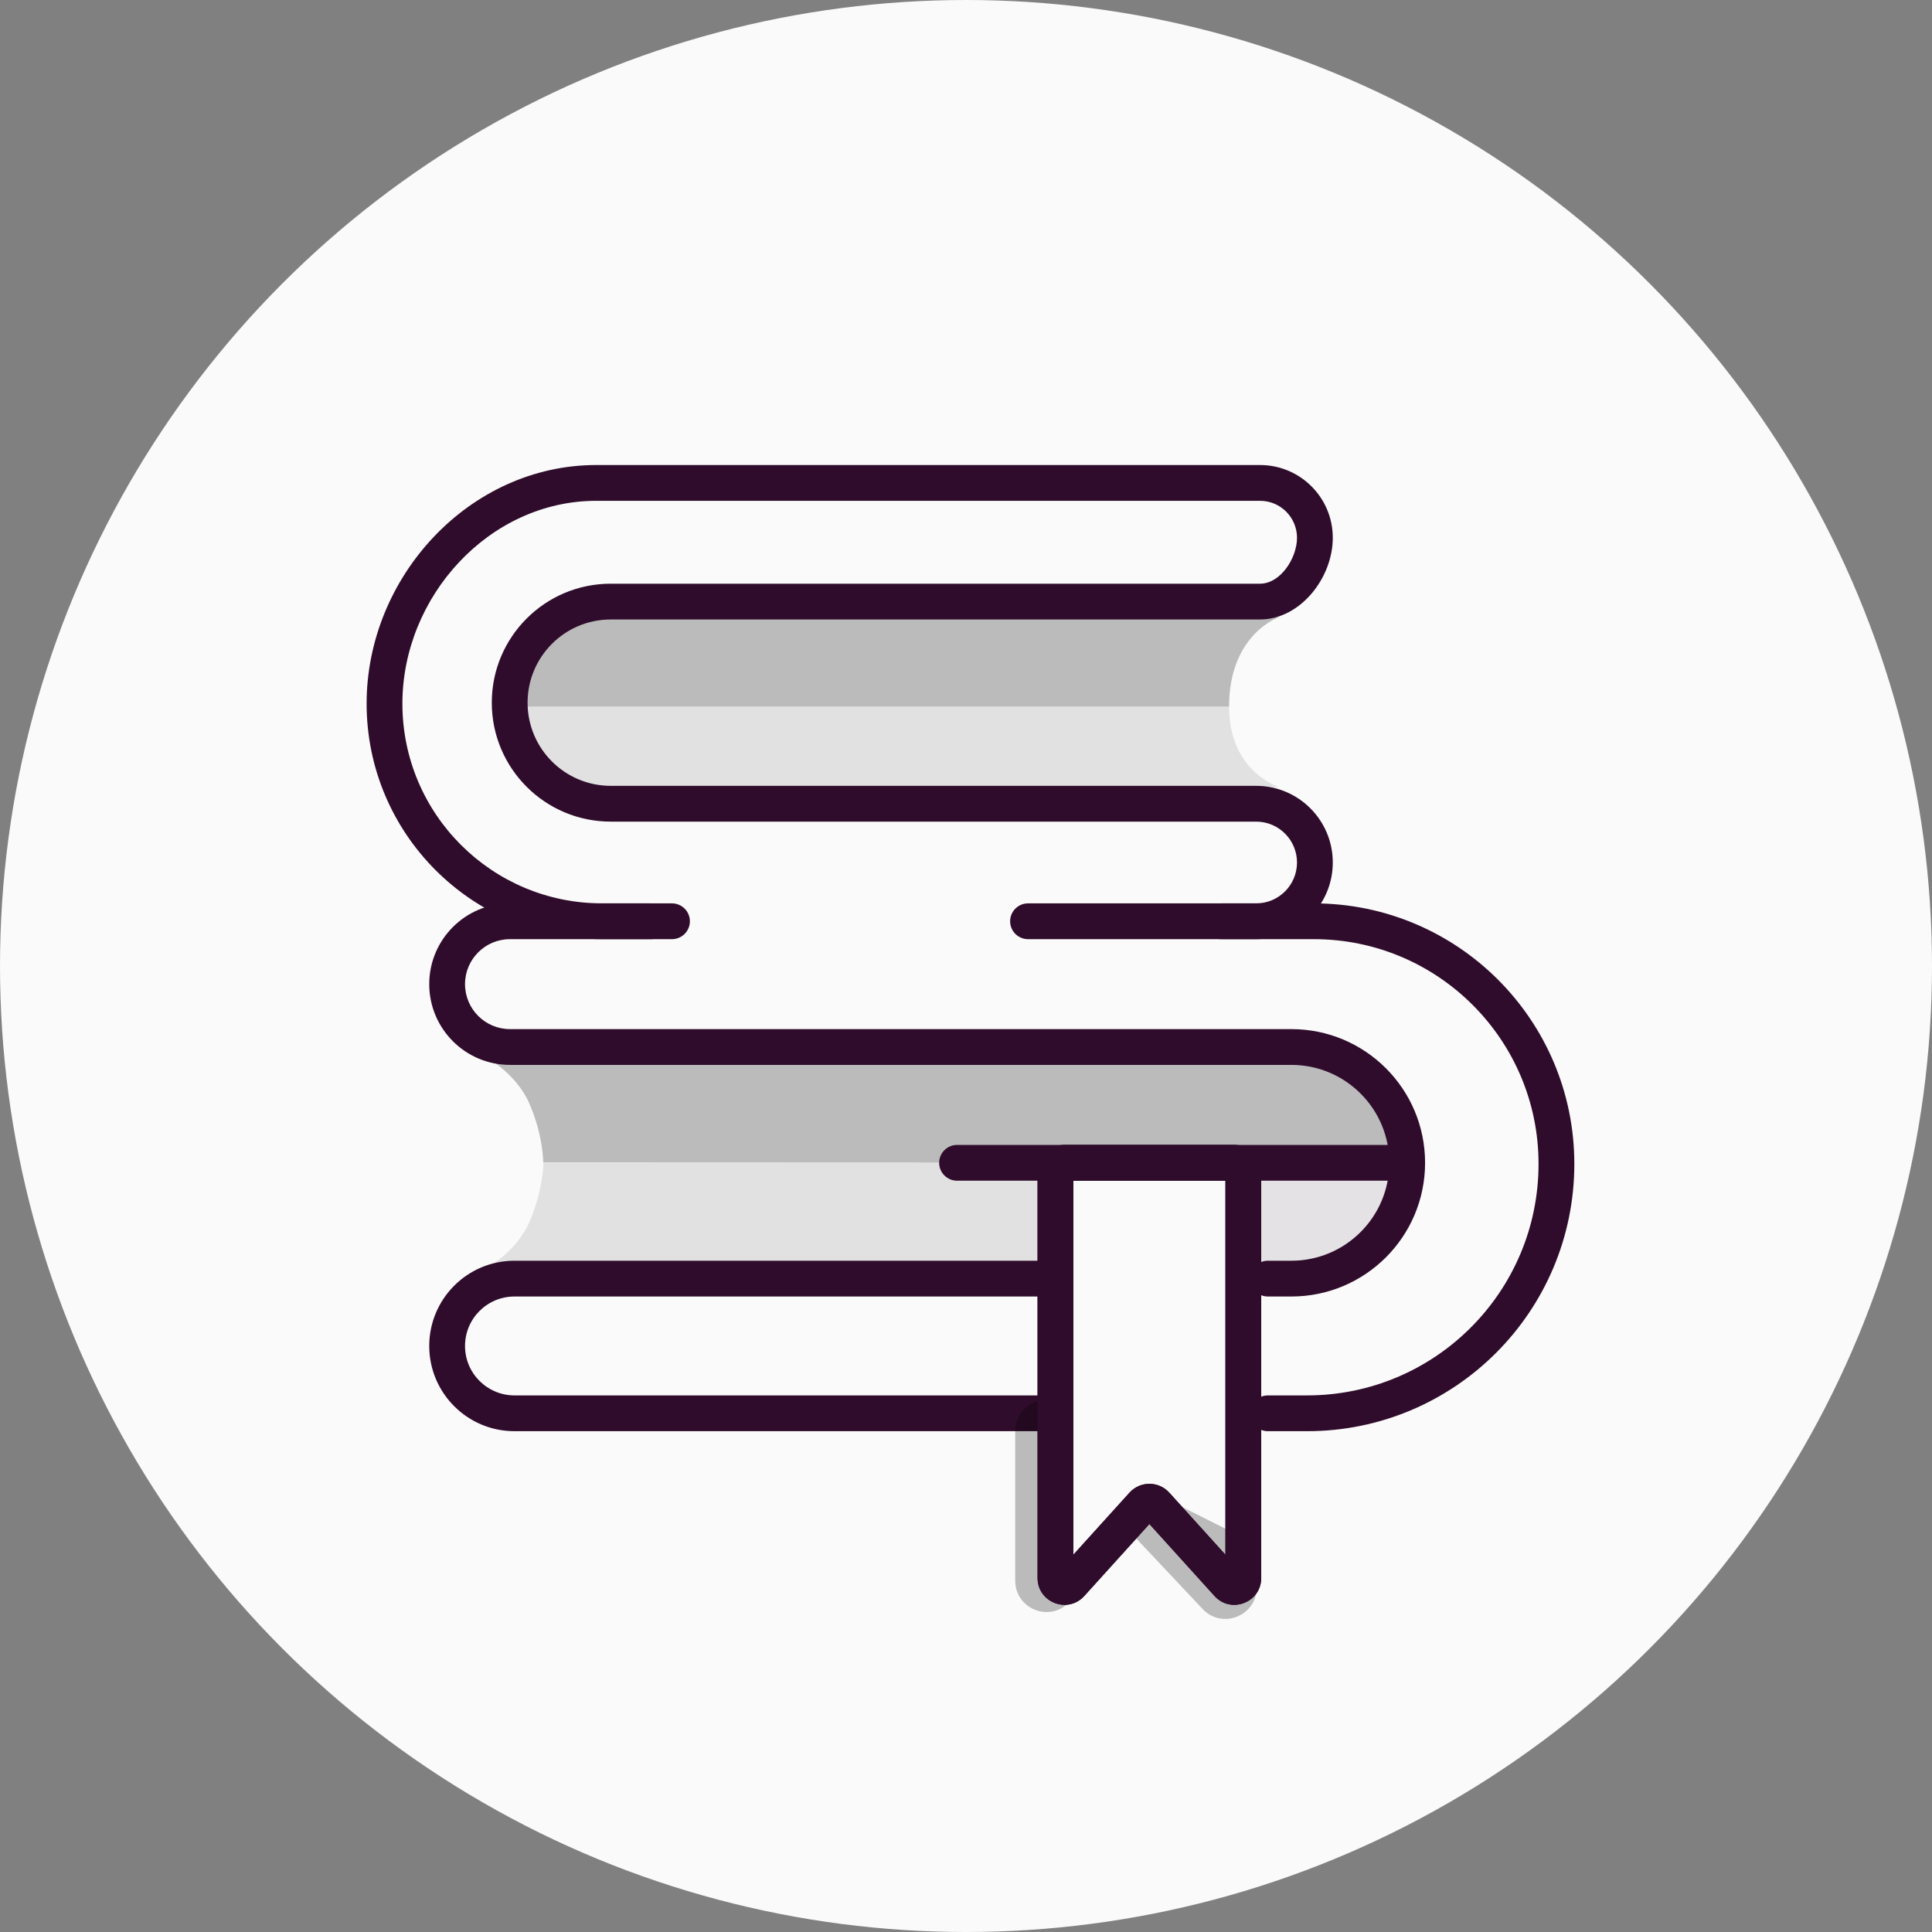 <svg width="500" height="500" viewBox="0 0 500 500" fill="none" xmlns="http://www.w3.org/2000/svg">
<rect x="0" y="0" width="500" height="500" fill="#808080" stroke="none"/>
<circle cx="250" cy="250" r="250" fill="#FAFAFA"/>
<path d="M250 463C367.637 463 463 367.637 463 250C463 132.363 367.637 37 250 37C132.363 37 37 132.363 37 250C37 367.637 132.363 463 250 463Z" fill="#FAFAFA"/>
<path d="M144.614 203.696H331.033C331.033 203.696 318.086 199.789 318.086 182.859H237.824H131.924C131.924 192.052 144.614 203.696 144.614 203.696Z" fill="black" fill-opacity="0.1"/>
<path d="M144.614 159.707H331.033C331.033 159.707 318.086 164.048 318.086 182.859H237.824H131.924C131.924 172.644 144.614 159.707 144.614 159.707Z" fill="black" fill-opacity="0.25"/>
<path d="M345.38 273.152H124.978C124.978 273.152 133.409 277.32 137.022 285.655C140.635 293.989 140.587 300.849 140.587 300.849L363.446 300.935L358.628 284.265L345.38 273.152Z" fill="black" fill-opacity="0.25"/>
<path d="M137.022 316.214C133.409 324.549 124.978 328.717 124.978 328.717H271.995V300.969H140.624C140.624 300.969 140.635 307.88 137.022 316.214Z" fill="black" fill-opacity="0.1"/>
<path d="M349.976 324.944L336.795 328.717H324.087C324.087 328.717 324.087 324.001 324.087 316.389C324.087 308.774 324.087 303.25 324.087 303.25H361.13V307.966L360.116 313.625L356.06 319.285L349.976 324.944Z" fill="#2F0C2B" fill-opacity="0.1"/>
<path fill-rule="evenodd" clip-rule="evenodd" d="M154.315 129.609C126.605 129.609 104.141 154.387 104.141 182.097C104.141 210.648 127.287 233.793 155.837 233.793H168.445C171.002 233.793 173.075 235.866 173.075 238.424C173.075 240.981 171.002 243.054 168.445 243.054H155.837C122.172 243.054 94.88 215.763 94.88 182.097C94.88 149.273 121.49 120.348 154.315 120.348H326.094C336.494 120.348 344.924 128.778 344.924 139.177C344.924 149.577 336.494 160.322 326.094 160.322H158.062C146.174 160.322 136.536 169.96 136.536 181.848C136.536 193.737 146.174 203.374 158.062 203.374H325.085C336.043 203.374 344.924 212.257 344.924 223.214C344.924 234.171 336.043 243.054 325.085 243.054H316.021C313.463 243.054 311.39 240.981 311.39 238.424C311.39 235.866 313.463 233.793 316.021 233.793H325.085C330.926 233.793 335.663 229.057 335.663 223.214C335.663 217.371 330.926 212.635 325.085 212.635H158.062C141.059 212.635 127.275 198.851 127.275 181.848C127.275 164.845 141.059 151.061 158.062 151.061H326.094C331.378 151.061 335.663 144.462 335.663 139.177C335.663 133.893 331.378 129.609 326.094 129.609H154.315Z" fill="#2F0C2B"/>
<path fill-rule="evenodd" clip-rule="evenodd" d="M131.987 243.054C125.559 243.054 120.348 248.265 120.348 254.693C120.348 261.122 125.559 266.333 131.987 266.333H334.209C353.319 266.333 368.81 281.824 368.81 300.934C368.81 320.044 353.319 335.535 334.209 335.535H328.122C325.564 335.535 323.492 333.463 323.492 330.905C323.492 328.349 325.564 326.274 328.122 326.274H334.209C348.202 326.274 359.549 314.93 359.549 300.934C359.549 286.939 348.202 275.594 334.209 275.594H131.987C120.444 275.594 111.087 266.236 111.087 254.693C111.087 243.15 120.444 233.793 131.987 233.793H173.911C176.468 233.793 178.541 235.866 178.541 238.423C178.541 240.981 176.468 243.054 173.911 243.054H131.987ZM261.42 238.423C261.42 235.866 263.493 233.793 266.05 233.793H340.009C377.247 233.793 407.435 263.981 407.435 301.219C407.435 339.422 376.466 370.391 338.263 370.391H328.122C325.564 370.391 323.492 368.319 323.492 365.76C323.492 363.202 325.564 361.13 328.122 361.13H338.263C371.35 361.13 398.174 334.308 398.174 301.219C398.174 269.095 372.13 243.054 340.009 243.054H266.05C263.493 243.054 261.42 240.981 261.42 238.423ZM111.087 348.334C111.087 336.151 120.962 326.274 133.145 326.274H270.744C273.303 326.274 275.375 328.349 275.375 330.905C275.375 333.463 273.303 335.535 270.744 335.535H133.145C126.077 335.535 120.348 341.265 120.348 348.334C120.348 355.4 126.077 361.13 133.145 361.13H270.744C273.303 361.13 275.375 363.202 275.375 365.76C275.375 368.319 273.303 370.391 270.744 370.391H133.145C120.962 370.391 111.087 360.516 111.087 348.334Z" fill="#2F0C2B"/>
<path fill-rule="evenodd" clip-rule="evenodd" d="M277.783 305.566V402.36L292.315 386.3C295.07 383.257 299.854 383.257 302.609 386.3L302.613 386.302L317.141 402.36V305.566H277.783ZM268.522 303.25C268.522 299.414 271.631 296.305 275.467 296.305H319.457C323.293 296.305 326.402 299.414 326.402 303.25V408.37C326.402 414.721 318.574 417.749 314.305 413.029L297.462 394.412L280.619 413.029C276.349 417.749 268.522 414.721 268.522 408.37V303.25Z" fill="#2F0C2B"/>
<path fill-rule="evenodd" clip-rule="evenodd" d="M262.734 370.391C262.734 365.918 266.36 362.288 270.837 362.288H275.514V373.864H274.31V406.601L279.447 412.142L276.349 415.015C276.347 415.017 276.347 415.017 276.347 415.017C271.159 419.83 262.734 416.147 262.734 409.076V370.391ZM291.273 395.194L298.085 386.056L325.244 399.697V410.857C325.244 418.196 316.271 421.752 311.242 416.413L291.273 395.194Z" fill="black" fill-opacity="0.25"/>
<path fill-rule="evenodd" clip-rule="evenodd" d="M277.783 305.566V402.36L281.874 397.839L292.315 386.3C295.07 383.257 299.854 383.257 302.609 386.3L302.613 386.302L317.141 402.36V305.566H277.783ZM273.749 406.819C273.749 406.819 273.749 406.817 273.749 406.819V406.819ZM268.522 303.25C268.522 299.414 271.631 296.305 275.467 296.305H319.457C323.293 296.305 326.402 299.414 326.402 303.25V408.37C326.402 414.721 318.574 417.749 314.305 413.029L297.462 394.412L288.741 404.053L280.619 413.029C280.619 413.031 280.619 413.029 280.619 413.029C276.349 417.749 268.522 414.721 268.522 408.37V303.25Z" fill="#2F0C2B"/>
<path fill-rule="evenodd" clip-rule="evenodd" d="M243.054 300.935C243.054 298.377 245.127 296.305 247.685 296.305H358.815C361.374 296.305 363.446 298.377 363.446 300.935C363.446 303.493 361.374 305.566 358.815 305.566H247.685C245.127 305.566 243.054 303.493 243.054 300.935Z" fill="#2F0C2B"/>
</svg>
